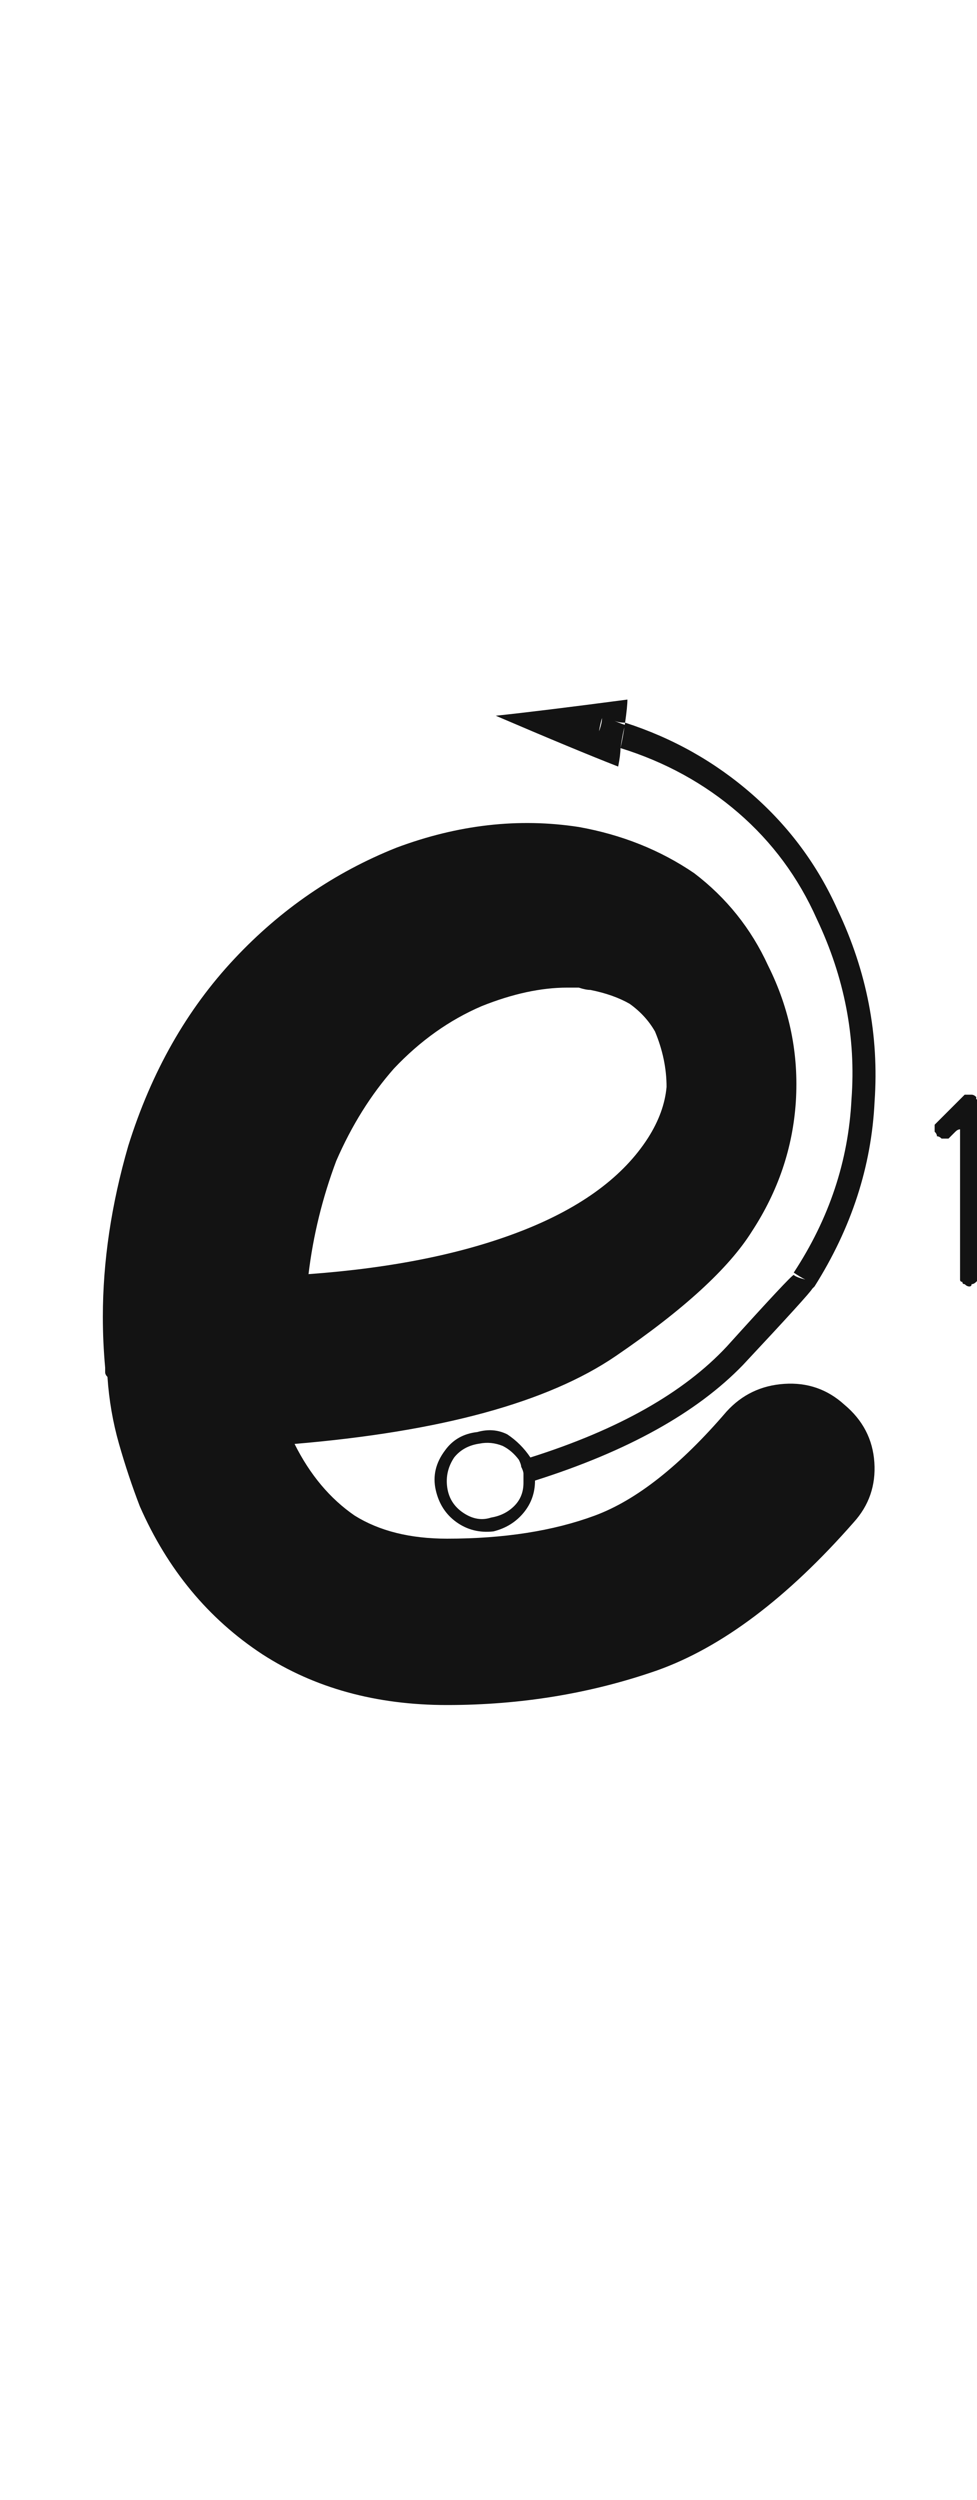 <svg xmlns="http://www.w3.org/2000/svg" width="95" height="243" viewBox="0 0 95 243"><path fill="#131313" d="M13.594,146.42 C12.845,144.474 12.171,142.452 11.572,140.356 C10.973,138.259 10.599,136.088 10.449,133.842 C10.299,133.692 10.225,133.543 10.225,133.393 C10.225,133.243 10.225,133.093 10.225,132.944 C10.075,131.297 10,129.649 10,128.002 C10,122.612 10.824,117.071 12.471,111.381 C14.717,104.194 18.161,98.129 22.803,93.188 C27.295,88.396 32.536,84.802 38.525,82.407 C44.515,80.16 50.43,79.487 56.27,80.385 C60.462,81.134 64.206,82.631 67.5,84.877 C70.645,87.273 73.04,90.268 74.688,93.862 C76.784,98.054 77.682,102.472 77.383,107.114 C77.083,111.606 75.661,115.798 73.115,119.692 C70.869,123.285 66.452,127.328 59.863,131.821 C53.275,136.313 42.868,139.158 28.643,140.356 C30.14,143.351 32.087,145.672 34.482,147.319 C36.878,148.816 39.873,149.565 43.467,149.565 C49.007,149.565 53.799,148.816 57.842,147.319 C61.885,145.821 66.152,142.452 70.645,137.211 C72.142,135.564 74.014,134.666 76.26,134.516 C78.506,134.366 80.452,135.04 82.1,136.537 C83.896,138.035 84.87,139.907 85.02,142.153 C85.169,144.399 84.495,146.345 82.998,147.992 C76.559,155.33 70.195,160.121 63.906,162.367 C57.467,164.614 50.654,165.737 43.467,165.737 C36.579,165.737 30.589,164.089 25.498,160.795 C20.257,157.351 16.289,152.56 13.594,146.42 Z M38.311,103.861 C36.064,106.407 34.193,109.402 32.695,112.846 C31.348,116.439 30.449,120.108 30,123.852 C38.236,123.253 45.199,121.83 50.889,119.584 C56.579,117.338 60.622,114.343 63.018,110.6 C64.066,108.952 64.665,107.305 64.814,105.658 C64.814,103.861 64.44,102.064 63.691,100.268 C63.092,99.219 62.269,98.321 61.221,97.572 C60.173,96.973 58.9,96.524 57.402,96.225 C57.103,96.225 56.729,96.15 56.279,96 C55.98,96 55.605,96 55.156,96 C52.611,96 49.84,96.599 46.846,97.797 C43.701,99.145 40.856,101.166 38.311,103.861 Z M52.023,143.918 C52.023,143.768 52.023,143.618 52.023,143.469 C52.023,143.319 52.023,143.169 52.023,143.02 C52.023,142.72 51.949,142.495 51.799,142.346 C51.649,142.046 51.574,141.822 51.574,141.672 C60.109,138.977 66.473,135.383 70.666,130.891 C74.859,126.249 77.03,123.928 77.18,123.928 C77.329,124.077 77.704,124.227 78.303,124.377 C78.003,124.227 77.629,124.003 77.18,123.703 C80.624,118.462 82.495,112.847 82.795,106.857 C83.244,100.868 82.121,95.028 79.426,89.338 C77.629,85.295 75.083,81.851 71.789,79.006 C68.495,76.161 64.676,74.064 60.334,72.717 C60.484,72.118 60.633,71.294 60.783,70.246 C65.425,71.743 69.543,74.064 73.137,77.209 C76.73,80.354 79.501,84.097 81.447,88.439 C84.292,94.429 85.49,100.643 85.041,107.082 C84.742,113.371 82.795,119.361 79.201,125.051 C79.201,125.051 79.126,125.126 78.977,125.275 C78.827,125.575 76.581,128.046 72.238,132.688 C67.746,137.329 61.008,141.073 52.023,143.918 Z M58.537,69.797 C58.387,70.246 58.238,70.995 58.088,72.043 C58.387,72.043 58.762,72.118 59.211,72.268 C59.66,72.417 60.035,72.567 60.334,72.717 C60.334,73.166 60.259,73.765 60.109,74.514 C57.414,73.465 53.446,71.818 48.205,69.572 C51.05,69.273 55.318,68.749 61.008,68 C61.008,68.449 60.933,69.198 60.783,70.246 C60.334,70.246 59.96,70.171 59.66,70.021 C59.361,69.872 58.986,69.797 58.537,69.797 Z M58.537,69.797 C58.986,69.797 59.361,69.872 59.66,70.021 C59.96,70.171 60.334,70.321 60.783,70.471 C60.633,70.92 60.484,71.669 60.334,72.717 C60.035,72.567 59.66,72.417 59.211,72.268 C58.762,72.118 58.387,72.043 58.088,72.043 C58.088,71.594 58.163,71.219 58.312,70.92 C58.462,70.471 58.537,70.096 58.537,69.797 Z M51.574,143.918 C51.574,143.918 51.649,143.918 51.799,143.918 C51.949,143.918 52.023,143.918 52.023,143.918 C52.023,145.116 51.649,146.164 50.9,147.062 C50.152,147.961 49.178,148.56 47.98,148.859 C46.633,149.009 45.435,148.71 44.387,147.961 C43.339,147.212 42.665,146.164 42.365,144.816 C42.066,143.469 42.365,142.196 43.264,140.998 C44.012,139.95 45.061,139.351 46.408,139.201 C47.456,138.902 48.43,138.977 49.328,139.426 C50.227,140.025 50.975,140.773 51.574,141.672 C51.424,141.672 51.275,141.672 51.125,141.672 C51.125,141.672 51.05,141.672 50.9,141.672 C50.451,140.923 49.852,140.399 49.104,140.1 C48.205,139.65 47.307,139.501 46.408,139.65 C45.21,139.8 44.312,140.399 43.713,141.447 C42.964,142.346 42.74,143.394 43.039,144.592 C43.189,145.79 43.713,146.763 44.611,147.512 C45.66,148.111 46.783,148.335 47.98,148.186 C49.029,148.036 49.852,147.512 50.451,146.613 C51.2,145.865 51.574,144.966 51.574,143.918 Z M51.35,143.244 C51.35,142.945 51.35,142.645 51.35,142.346 C51.2,142.196 51.05,141.971 50.9,141.672 C51.05,141.672 51.125,141.672 51.125,141.672 C51.275,141.672 51.424,141.672 51.574,141.672 C51.574,141.822 51.649,142.046 51.799,142.346 C51.949,142.495 52.023,142.72 52.023,143.02 C52.023,143.169 52.023,143.319 52.023,143.469 C52.023,143.618 52.023,143.768 52.023,143.918 C52.023,143.918 51.949,143.918 51.799,143.918 C51.649,143.918 51.574,143.918 51.574,143.918 C51.574,143.918 51.574,143.843 51.574,143.693 C51.574,143.544 51.499,143.394 51.35,143.244 Z M47.756,147.512 C48.654,147.362 49.403,146.988 50.002,146.389 C50.601,145.79 50.9,145.041 50.9,144.143 C51.05,144.143 51.125,144.143 51.125,144.143 C51.275,144.143 51.424,144.068 51.574,143.918 C51.574,144.966 51.2,145.865 50.451,146.613 C49.852,147.512 49.029,148.036 47.98,148.186 C46.783,148.335 45.66,148.111 44.611,147.512 C43.713,146.763 43.189,145.79 43.039,144.592 C42.74,143.394 42.964,142.346 43.713,141.447 C44.312,140.399 45.21,139.8 46.408,139.65 C47.307,139.501 48.205,139.65 49.104,140.1 C49.852,140.399 50.451,140.923 50.9,141.672 C50.9,141.822 50.826,141.896 50.676,141.896 C50.526,141.896 50.451,141.896 50.451,141.896 C50.002,141.298 49.478,140.848 48.879,140.549 C48.13,140.249 47.382,140.174 46.633,140.324 C45.585,140.474 44.761,140.923 44.162,141.672 C43.563,142.57 43.339,143.544 43.488,144.592 C43.638,145.64 44.162,146.464 45.061,147.062 C45.959,147.661 46.857,147.811 47.756,147.512 C47.906,147.512 47.98,147.512 47.98,147.512 C48.13,147.512 48.205,147.512 48.205,147.512 C48.205,147.512 48.205,147.512 48.205,147.512 C48.205,147.512 48.205,147.512 48.205,147.512 C48.205,147.512 48.205,147.512 48.205,147.512 C48.205,147.512 48.205,147.512 48.205,147.512 C48.205,147.512 48.13,147.512 47.98,147.512 C47.98,147.512 47.906,147.512 47.756,147.512 Z M50.9,141.672 C51.05,141.971 51.2,142.196 51.35,142.346 C51.35,142.645 51.35,142.945 51.35,143.244 C51.499,143.394 51.574,143.544 51.574,143.693 C51.574,143.843 51.574,143.993 51.574,144.143 C51.424,144.143 51.275,144.143 51.125,144.143 C51.125,144.143 51.05,144.143 50.9,144.143 C50.9,143.993 50.9,143.843 50.9,143.693 C50.9,143.544 50.9,143.394 50.9,143.244 C50.9,143.094 50.826,142.87 50.676,142.57 C50.676,142.421 50.601,142.196 50.451,141.896 C50.451,141.896 50.526,141.896 50.676,141.896 C50.826,141.896 50.9,141.822 50.9,141.672 Z M93.352,109.777 C93.202,109.777 93.052,109.852 92.902,110.002 C92.753,110.152 92.603,110.301 92.453,110.451 C92.453,110.451 92.378,110.526 92.229,110.676 C92.079,110.676 91.929,110.676 91.779,110.676 C91.779,110.676 91.704,110.676 91.555,110.676 C91.405,110.526 91.255,110.451 91.105,110.451 C91.105,110.301 91.031,110.152 90.881,110.002 C90.881,109.852 90.881,109.777 90.881,109.777 C90.881,109.628 90.881,109.478 90.881,109.328 C91.031,109.178 91.105,109.104 91.105,109.104 C91.405,108.804 91.779,108.43 92.229,107.98 C92.528,107.681 92.977,107.232 93.576,106.633 C93.576,106.633 93.651,106.558 93.801,106.408 C93.801,106.408 93.876,106.408 94.025,106.408 C94.025,106.408 94.025,106.408 94.025,106.408 C94.175,106.408 94.25,106.408 94.25,106.408 C94.25,106.408 94.325,106.408 94.475,106.408 C94.475,106.408 94.475,106.408 94.475,106.408 C94.624,106.408 94.774,106.483 94.924,106.633 C94.924,106.633 94.924,106.708 94.924,106.857 C95.074,106.857 95.148,106.932 95.148,107.082 C95.148,107.082 95.148,107.157 95.148,107.307 C95.148,109.104 95.148,111.424 95.148,114.27 C95.148,117.115 95.148,120.334 95.148,123.928 C95.148,124.077 95.148,124.227 95.148,124.377 C94.999,124.527 94.924,124.602 94.924,124.602 C94.774,124.751 94.624,124.826 94.475,124.826 C94.475,124.976 94.4,125.051 94.25,125.051 C94.1,125.051 93.951,124.976 93.801,124.826 C93.651,124.826 93.576,124.751 93.576,124.602 C93.426,124.602 93.352,124.527 93.352,124.377 C93.352,124.227 93.352,124.077 93.352,123.928 C93.352,122.43 93.352,120.484 93.352,118.088 C93.352,115.692 93.352,112.922 93.352,109.777 Z"/></svg>